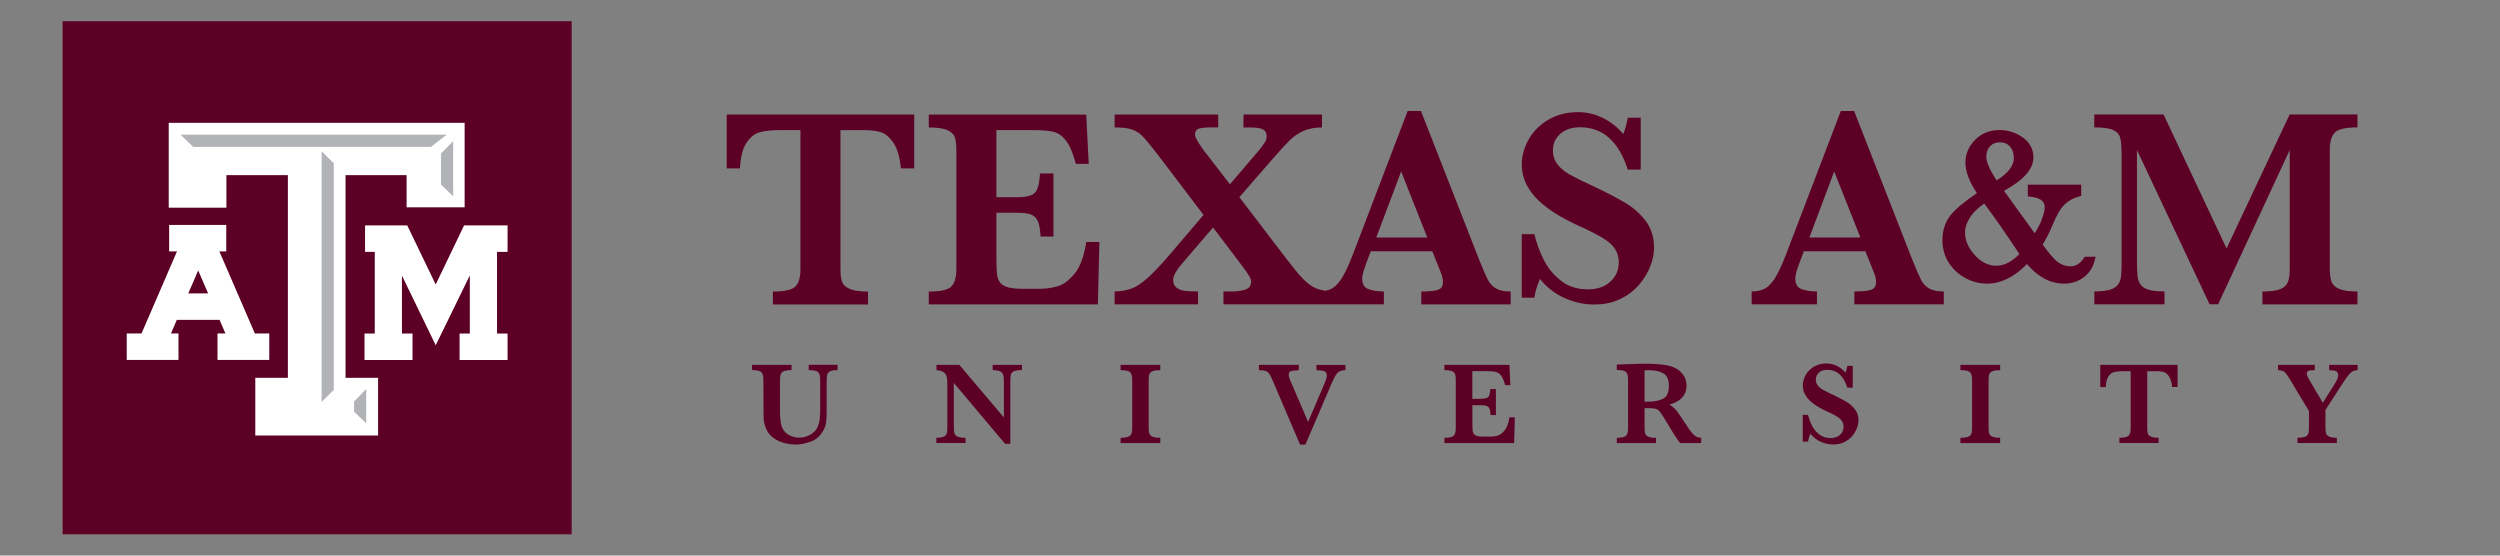 <?xml version="1.0" encoding="UTF-8"?>
<svg id="Layer_1" data-name="Layer 1" xmlns="http://www.w3.org/2000/svg" viewBox="0 420 1080 240">
  <rect x="0" y="420" width="1080" height="240" fill="#808080" stroke="none"/>
  <defs>
    <style>
      .cls-1 {
        fill: #b1b3b6;
      }

      .cls-1, .cls-2, .cls-3 {
        stroke-width: 0px;
      }

      .cls-2 {
        fill: #5d0025;
      }

      .cls-3 {
        fill: #fff;
      }
    </style>
  </defs>
  <g>
    <rect class="cls-2" x="27.05" y="429.17" width="219.91" height="221.65"/>
    <polygon class="cls-3" points="217.76 517.38 201.42 517.38 200.48 517.38 200.07 518.24 188.22 542.9 176.34 518.23 175.93 517.38 174.98 517.38 159.2 517.38 157.7 517.38 157.7 518.89 157.7 527.3 157.7 528.8 159.2 528.8 161.9 528.8 161.9 564.1 158.97 564.1 157.47 564.1 157.47 565.61 157.47 574.01 157.47 575.52 158.97 575.52 176.7 575.52 178.21 575.52 178.21 574.01 178.21 565.61 178.21 564.1 176.7 564.1 173.64 564.1 173.64 539.05 186.88 566.36 188.23 569.13 189.59 566.36 202.96 538.98 202.96 564.1 200.04 564.1 198.54 564.1 198.54 565.61 198.54 574.01 198.54 575.52 200.04 575.52 217.76 575.52 219.27 575.52 219.27 574.01 219.27 565.61 219.27 564.1 217.76 564.1 214.71 564.1 214.71 528.8 217.76 528.8 219.27 528.8 219.27 527.3 219.27 518.89 219.27 517.38 217.76 517.38"/>
    <path class="cls-3" d="M114.82,564.07h-4.71l-15.34-35.46h2.97v-11.43h-24.67v11.43h3.39l-15.33,35.46h-6.38v11.42h22.35v-11.42h-3.25l2.55-5.9h18.45l2.54,5.9h-3.43v11.42h22.37v-11.42h-1.51ZM89.91,546.75h-8.57l4.28-9.91,4.29,9.91Z"/>
    <polygon class="cls-3" points="199 473.06 74.62 473.06 72.89 473.06 72.89 474.78 72.89 508 72.89 509.72 74.62 509.72 96.1 509.72 97.81 509.72 97.81 508 97.81 495.66 124.36 495.66 124.36 583.22 112.01 583.22 110.29 583.22 110.29 584.95 110.29 606.43 110.29 608.14 112.01 608.14 161.61 608.14 163.33 608.14 163.33 606.43 163.33 584.95 163.33 583.22 161.61 583.22 149.27 583.22 149.27 495.66 175.65 495.66 175.65 507.85 175.65 509.56 177.38 509.56 199 509.56 200.72 509.56 200.72 507.85 200.72 474.78 200.72 473.06 199 473.06"/>
    <polygon class="cls-1" points="152.96 593.45 158.21 588.04 158.21 602.87 152.96 597.85 152.96 593.45"/>
    <polygon class="cls-1" points="144.2 588.43 138.94 593.61 138.94 485.34 144.2 490.58 144.2 588.43"/>
    <polygon class="cls-1" points="83.43 483.44 78.02 478.18 192.97 478.18 186.18 483.44 83.43 483.44"/>
    <polygon class="cls-1" points="195.76 504.76 190.5 499.74 190.5 486.37 195.76 480.96 195.76 504.76"/>
  </g>
  <g>
    <path class="cls-2" d="M313.93,469.49v23.27h5.74c.24-5.07,1.22-8.83,2.94-11.28,1.72-2.43,3.7-3.93,5.95-4.46,2.26-.56,5.1-.82,8.53-.82h8.7v60.07c0,3.55-.72,6.06-2.16,7.5-1.46,1.45-4.71,2.18-9.74,2.18v5.57h41.1v-5.57c-3.41,0-6.03-.35-7.8-1.08-1.78-.74-2.89-1.75-3.38-3.06-.48-1.32-.73-3.16-.73-5.54v-60.06h10.4c2.58,0,4.85.28,6.84.84,1.97.55,3.82,2.06,5.54,4.47,1.71,2.42,2.82,6.17,3.35,11.24h5.74v-23.27h-81.01Z"/>
    <path class="cls-2" d="M464.17,538.27c-2.42,2.93-4.88,4.74-7.40,5.45-2.53.71-5.17,1.05-7.96,1.05h-6.59c-2.94,0-5.2-.21-6.79-.66-1.6-.43-2.73-1.16-3.44-2.14-.71-.97-1.15-2.22-1.32-3.71-.15-1.49-.23-3.84-.23-7.08v-19.28h8.46c2.86,0,4.99.23,6.37.73,1.39.48,2.41,1.45,3.05,2.87.66,1.42,1.05,3.66,1.21,6.68h5.56v-27.25h-5.8c-.2,3.01-.58,5.22-1.15,6.64-.56,1.42-1.55,2.37-2.96,2.88-1.42.51-3.55.75-6.41.75h-8.33v-29h15.35c4.06,0,7.13.24,9.16.69,2.03.47,3.88,1.72,5.49,3.76,1.64,2.04,3.08,5.43,4.33,10.15h5.57l-1.09-21.3h-68.02v5.56c3.6,0,6.24.39,7.97,1.11,1.71.76,2.8,1.77,3.26,3.08.46,1.3.69,3.15.69,5.49v51.53c0,3.56-.73,6.06-2.18,7.52-1.45,1.45-4.7,2.16-9.74,2.16v5.56h73.04l.67-26.94v-.04h-5.67c-.97,6.24-2.67,10.82-5.09,13.75"/>
    <path class="cls-2" d="M621.14,545.24c-1.49.44-3.88.68-7.14.68v5.57h38.62l-.02-5.55c-2.69,0-4.79-.44-6.29-1.3-1.47-.87-2.66-2.1-3.51-3.69-.84-1.6-2.16-4.67-3.96-9.16l-24.99-63.85h-5.74l-23.63,61.89c-1.66,4.32-3.21,7.64-4.62,10.02-1.45,2.34-2.95,3.97-4.50,4.81-.83.45-1.77.76-2.78.96-1.55-.23-2.92-.58-4.05-1.07-1.97-.84-3.92-2.27-5.82-4.28-1.93-2.03-4.36-5.02-7.35-8.96l-19.96-26.13,14.63-16.81c3.19-3.68,5.62-6.31,7.28-7.93,1.69-1.62,3.63-2.92,5.82-3.89,2.2-1.01,4.86-1.49,7.96-1.49v-5.57h-33.91v5.57h2.82c2.77,0,4.67.29,5.68.87,1.01.59,1.5,1.55,1.5,2.87,0,.93-.18,1.7-.53,2.33-.37.62-1.14,1.69-2.29,3.24l-13.01,15.23-11.43-14.76c-2.46-3.47-3.68-5.65-3.68-6.54,0-1.47.58-2.39,1.72-2.75,1.15-.34,2.87-.51,5.16-.51h3.15v-5.57h-44.75v5.57c3.23,0,5.74.29,7.51.91,1.77.61,3.33,1.6,4.65,2.98,1.33,1.39,3.48,4.03,6.48,7.89l19.76,26.02-14.57,17.11c-4.11,4.79-7.45,8.29-9.98,10.48-2.53,2.21-4.83,3.65-6.86,4.33-2.04.69-4.36,1.07-6.99,1.14v5.57h36.03v-5.57c-2.37,0-4.26-.07-5.67-.25-1.4-.15-2.61-.61-3.59-1.36-1-.74-1.49-1.85-1.49-3.35,0-1.82,1.49-4.41,4.48-7.8l12.75-14.88,13.26,17.5c2.13,2.86,3.2,4.75,3.2,5.67,0,1.9-.83,3.12-2.5,3.66-1.68.54-3.56.81-5.65.81h-3.81v5.57h47.84s.03,0,.03,0h0s21.42,0,21.42,0v-5.57c-2.5,0-4.7-.31-6.57-.96-1.87-.64-2.8-2.18-2.8-4.6,0-1.33.58-3.48,1.71-6.47l1.99-5.33h26.6l3.87,9.68c.48,1.26.72,2.48.72,3.71,0,1.73-.73,2.82-2.22,3.29M594.54,522.62l10.76-28.55,11.3,28.55h-22.06Z"/>
    <path class="cls-2" d="M708.13,542.95c2.15-2.56,3.78-5.22,4.83-8,1.07-2.77,1.59-5.41,1.59-7.88,0-4.42-1.15-8.21-3.4-11.33-2.34-3.12-5.14-5.73-8.47-7.78-3.35-2.05-7.97-4.48-13.89-7.29-4.89-2.26-8.43-4.02-10.63-5.24-2.18-1.21-3.97-2.69-5.29-4.39-1.34-1.73-2.01-3.74-2.01-6.04,0-2.96,1.07-5.36,3.23-7.22,2.15-1.87,4.99-2.8,8.53-2.8,9.77,0,16.64,6.09,20.59,18.28h5.57v-22.39h-5.57c-.58,3.02-1.24,5.36-1.95,7.02-2.49-2.94-5.42-5.24-8.83-6.93-3.39-1.68-6.94-2.52-10.7-2.52-4.91,0-9.21,1.12-12.94,3.34-3.71,2.23-6.55,5.1-8.47,8.59-1.94,3.49-2.91,7.03-2.91,10.63,0,2.02.29,4,.92,5.98.58,1.97,1.72,4.05,3.32,6.25,1.58,2.18,3.93,4.45,7.06,6.78,3.1,2.3,7.09,4.63,11.94,6.91,3.17,1.41,5.97,2.76,8.45,4.06,2.46,1.28,4.4,2.47,5.81,3.61,1.41,1.11,2.5,2.4,3.27,3.81.73,1.42,1.12,3.07,1.12,4.96,0,3.35-1.22,6.13-3.66,8.33-2.42,2.22-5.65,3.31-9.68,3.31-4.6,0-8.51-1.25-11.68-3.76-3.17-2.5-5.63-5.5-7.36-8.96-1.75-3.46-3.1-7.17-4.08-11.12h-5.45v27.44h5.45c.35-2.49,1.15-5.17,2.42-8.10,2.92,3.64,6.48,6.43,10.69,8.28,4.19,1.85,8.44,2.77,12.68,2.77s8.08-.8,11.37-2.4c3.27-1.58,5.98-3.67,8.12-6.19"/>
    <path class="cls-2" d="M829.93,540.95c-.83-1.6-2.16-4.67-3.97-9.16l-24.98-63.85h-5.74l-23.65,61.89c-1.65,4.32-3.2,7.64-4.61,10.02-1.45,2.34-2.96,3.97-4.52,4.81-1.58.85-3.49,1.25-5.75,1.25v5.57h28.22v-5.57c-2.49,0-4.68-.31-6.54-.96-1.87-.64-2.82-2.18-2.82-4.6,0-1.33.56-3.48,1.68-6.47l2.01-5.33h26.59l3.88,9.68c.48,1.26.73,2.48.73,3.71,0,1.73-.76,2.82-2.24,3.29-1.52.44-3.89.68-7.14.68v5.57h38.63v-5.55c-2.71,0-4.82-.44-6.3-1.3-1.48-.87-2.65-2.1-3.5-3.69M781.64,522.62l10.73-28.55,11.32,28.55h-22.05Z"/>
    <path class="cls-2" d="M988.39,541.78c-.49,1.34-1.57,2.39-3.22,3.08-1.64.72-4.26,1.06-7.8,1.06v5.57h41.06v-5.57c-3.49,0-6.12-.36-7.87-1.1-1.76-.75-2.88-1.83-3.35-3.18-.48-1.37-.74-3.17-.74-5.39v-51.53c0-3.53.74-6.01,2.2-7.49,1.48-1.47,4.74-2.2,9.76-2.2v-5.57h-29.31l-27.25,57.87-27.21-57.87h-29.93v5.57c3.86,0,6.61.39,8.25,1.18,1.64.77,2.63,1.93,2.99,3.48.36,1.52.56,4.03.56,7.49v46.46c0,2.57-.1,4.54-.26,5.88-.15,1.36-.59,2.51-1.32,3.48-.72.97-1.89,1.69-3.47,2.16-1.59.48-3.83.73-6.73.73v5.57h30.3v-5.57c-2.84,0-5.09-.23-6.7-.68-1.6-.47-2.79-1.17-3.54-2.15-.73-.96-1.2-2.13-1.36-3.51-.19-1.38-.29-3.35-.29-5.93v-48.82l31.37,66.65h3.69l30.94-66.65v51.42c0,2.34-.25,4.2-.76,5.54"/>
    <path class="cls-2" d="M349.32,579.88c1.22,0,2.18.1,2.86.27.69.19,1.18.49,1.48.89.3.4.47.88.56,1.41.06.53.1,1.36.1,2.43v12.17c0,1.58-.09,2.96-.21,4.08-.14,1.15-.45,2.24-.9,3.32-.59,1.36-1.64,2.46-3.14,3.33-1.5.85-3.12,1.28-4.88,1.28-1.62,0-3.11-.42-4.47-1.21-1.34-.79-2.31-1.88-2.88-3.23-.3-.81-.53-1.76-.66-2.85-.14-1.09-.21-2.35-.21-3.8v-14.08c0-.99.11-1.77.33-2.31.22-.56.69-.96,1.39-1.25.72-.29,1.8-.45,3.25-.45v-2.27h-17.05v2.27c2.11,0,3.45.31,4.03.91.57.6.86,1.63.86,3.1l.06,14.08c0,1.2.02,2.18.06,2.9.04.75.17,1.55.39,2.38.2.83.52,1.68.91,2.5.73,1.52,1.81,2.73,3.23,3.66,1.4.94,2.93,1.6,4.56,2.01,1.64.41,3.23.62,4.78.62,2.11,0,4.28-.43,6.55-1.29,2.28-.86,4.03-2.42,5.3-4.69.68-1.18,1.11-2.34,1.26-3.49.14-1.17.23-2.87.23-5.17v-12.48c0-1.35.08-2.33.23-2.98.14-.66.55-1.15,1.21-1.51.65-.35,1.72-.54,3.26-.54v-2.28h-12.45v2.28Z"/>
    <path class="cls-2" d="M428.84,577.62v2.28c1.51,0,2.6.19,3.29.56.69.36,1.12.9,1.3,1.56.16.67.26,1.64.26,2.9v15.43l-19.27-22.74h-9.85v2.27c1.14.12,2.02.34,2.66.68.63.32,1.1.74,1.38,1.27.28.51.46,1.13.54,1.82.07.7.11,1.75.11,3.15v17.24c0,1.41-.08,2.44-.23,3.08-.17.64-.58,1.13-1.25,1.47-.67.34-1.76.53-3.26.53v2.27h12.58v-2.27c-1.61,0-2.76-.19-3.47-.53-.71-.34-1.16-.83-1.32-1.47-.17-.65-.26-1.67-.26-3.08v-18.62l22.13,26.29h2.28v-26.81c0-1.44.1-2.46.25-3.08.16-.63.6-1.10,1.3-1.44.69-.33,1.86-.5,3.47-.5v-2.26h-12.62Z"/>
    <path class="cls-2" d="M484.1,579.9c2.13,0,3.5.3,4.1.9.62.59.91,1.62.91,3.09v21.22c0,1.03-.12,1.79-.34,2.35-.23.55-.7.95-1.44,1.22-.74.28-1.81.44-3.24.44v2.27h17.16v-2.27c-1.5,0-2.61-.16-3.31-.47-.71-.29-1.17-.72-1.37-1.25-.23-.56-.34-1.3-.34-2.28v-21.22c0-1.02.11-1.78.34-2.35.24-.54.71-.95,1.44-1.22.73-.28,1.81-.43,3.24-.43v-2.27h-17.16v2.27Z"/>
    <path class="cls-2" d="M568.69,579.91c1.52.05,2.63.19,3.39.45.74.27,1.12.94,1.12,2.02,0,.56-.3,1.57-.9,3.02l-7.19,16.87-7.77-18.05c-.39-.86-.6-1.66-.6-2.4,0-.81.31-1.31.94-1.51.65-.19,1.76-.31,3.4-.4v-2.28h-17.21v2.28c1.32,0,2.32.12,2.96.39.66.23,1.21.69,1.61,1.31.38.64.94,1.78,1.65,3.47l11.53,26.98h2.32l11.02-25.71c.69-1.57,1.21-2.73,1.59-3.45.39-.73.78-1.3,1.15-1.73.39-.44.87-.74,1.46-.94.58-.21,1.28-.31,2.06-.34v-2.25s-12.53,0-12.53,0v2.28Z"/>
    <path class="cls-2" d="M649.97,605.96c-1,1.2-2.01,1.96-3.06,2.23-1.02.31-2.12.43-3.27.43h-2.71c-1.21,0-2.14-.07-2.8-.25-.66-.21-1.14-.49-1.42-.9-.29-.41-.47-.92-.55-1.53-.06-.62-.09-1.6-.09-2.94v-7.95h3.48c1.19,0,2.06.1,2.63.31.58.19,1,.58,1.24,1.17.29.6.44,1.51.51,2.78h2.29v-11.24h-2.39c-.08,1.25-.25,2.15-.47,2.74-.23.58-.65.97-1.23,1.17-.58.2-1.46.32-2.65.32h-3.43v-11.96h6.34c1.67,0,2.92.11,3.76.31.82.2,1.6.7,2.27,1.54.7.84,1.27,2.23,1.78,4.18h2.28l-.41-8.76h-28.1v2.27c1.49,0,2.57.16,3.28.46.72.32,1.17.74,1.36,1.29.17.53.28,1.29.28,2.27v21.21c0,1.48-.31,2.51-.88,3.12-.6.58-1.95.9-4.03.9v2.27h30.13l.29-11.12h-2.3c-.43,2.58-1.12,4.46-2.12,5.67"/>
    <path class="cls-2" d="M732.73,608.6c-.56-.31-1.2-.86-1.87-1.7-.7-.82-1.55-2.03-2.59-3.64-1.83-2.83-3.15-4.77-3.98-5.83-.86-1.05-1.87-1.95-3.08-2.65,1.77-.48,3.2-1.16,4.28-1.97s1.89-1.77,2.38-2.85c.49-1.05.72-2.15.72-3.27,0-1.57-.34-2.98-1.05-4.16-.73-1.19-1.63-2.18-2.73-2.89-1.13-.73-2.3-1.25-3.57-1.57-.85-.24-1.99-.43-3.47-.6-1.46-.16-3.03-.26-4.72-.32-1.19-.02-2.03-.03-2.57-.03-.65,0-1.36.01-2.15.02-.75.02-1.44.04-2.05.09l-7.82.25v2.35c2.09,0,3.42.31,4.01.9.57.61.85,1.63.85,3.09v21.32c0,1.48-.28,2.49-.88,3.09-.6.6-1.93.92-3.98.92v2.27h16.94v-2.27c-1.41,0-2.48-.15-3.23-.47-.75-.29-1.23-.73-1.4-1.3-.22-.58-.31-1.32-.31-2.25v-8.81h1.28c1.61,0,2.77.07,3.44.25.68.18,1.27.59,1.79,1.2.54.62,1.3,1.79,2.34,3.48l2.29,3.79c.38.6.86,1.39,1.42,2.33.6.94,1.13,1.77,1.62,2.46.47.69.9,1.22,1.25,1.59h9.03v-2.24c-.87-.11-1.61-.28-2.19-.56M718.36,592.3c-1.71.81-3.82,1.23-6.33,1.23h-1.57v-13.59h.72c.2-.01.5-.03.86-.03,2.64,0,4.79.43,6.42,1.32,1.65.89,2.49,2.69,2.49,5.36,0,2.99-.85,4.91-2.57,5.7"/>
    <path class="cls-2" d="M797.82,593.69c-1.41-.86-3.33-1.89-5.83-3.07-2.05-.95-3.55-1.71-4.48-2.22-.92-.53-1.66-1.14-2.22-1.86-.57-.73-.85-1.57-.85-2.55,0-1.25.45-2.25,1.36-3.05.89-.78,2.1-1.19,3.61-1.19,4.13,0,7.01,2.58,8.65,7.72h2.33v-9.43h-2.33c-.25,1.25-.49,2.22-.81,2.93-1.05-1.23-2.27-2.19-3.7-2.9-1.44-.71-2.95-1.05-4.51-1.05-2.06,0-3.88.47-5.44,1.4-1.56.94-2.75,2.15-3.58,3.63-.82,1.45-1.21,2.94-1.21,4.46,0,.83.11,1.68.37,2.51.28.83.73,1.71,1.39,2.62.67.93,1.67,1.88,2.99,2.86,1.29.97,2.98,1.95,5.03,2.92,1.33.6,2.5,1.16,3.55,1.69,1.03.56,1.85,1.07,2.45,1.54.6.47,1.03,1,1.37,1.6.32.61.46,1.28.46,2.09,0,1.41-.51,2.58-1.55,3.52-1.01.93-2.36,1.38-4.05,1.38-1.95,0-3.58-.52-4.9-1.57-1.35-1.05-2.38-2.3-3.12-3.78-.73-1.45-1.31-3.03-1.73-4.68h-2.28v11.57h2.28c.16-1.05.49-2.19,1.02-3.42,1.24,1.54,2.72,2.7,4.49,3.49,1.77.78,3.56,1.17,5.37,1.17s3.41-.37,4.77-1.02c1.38-.67,2.53-1.54,3.43-2.61.9-1.09,1.57-2.2,2.02-3.37.43-1.18.7-2.27.7-3.33,0-1.86-.49-3.45-1.45-4.76-.99-1.3-2.18-2.39-3.59-3.25"/>
    <path class="cls-2" d="M846.9,579.9c2.14,0,3.51.3,4.12.9.6.59.91,1.62.91,3.09v21.22c0,1.03-.11,1.79-.34,2.35-.22.55-.7.95-1.43,1.22-.73.28-1.8.44-3.26.44v2.27h17.16v-2.27c-1.48,0-2.59-.16-3.29-.47-.7-.29-1.17-.72-1.37-1.25-.21-.56-.33-1.3-.33-2.28v-21.22c0-1.02.13-1.78.33-2.35.24-.54.7-.95,1.45-1.22.72-.28,1.81-.43,3.23-.43v-2.27h-17.17v2.27Z"/>
    <path class="cls-2" d="M907.31,587.2h2.38c.09-2.1.48-3.64,1.2-4.65.72-1.01,1.54-1.61,2.47-1.85.92-.22,2.1-.34,3.51-.34h3.59v24.75c0,1.49-.29,2.5-.9,3.09-.59.6-1.93.92-3.99.92v2.27h16.94v-2.27c-1.42,0-2.48-.15-3.22-.47-.73-.29-1.19-.73-1.39-1.26-.19-.53-.29-1.28-.29-2.28v-24.75h4.29c1.03,0,2,.11,2.79.35.82.22,1.57.84,2.29,1.85.7.99,1.17,2.54,1.38,4.64h2.36v-9.58s-33.4,0-33.4,0v9.58Z"/>
    <path class="cls-2" d="M1006.22,579.91c1.21,0,2.16.14,2.84.39.69.28,1.03.93,1.03,1.97,0,.79-.53,2.06-1.61,3.78l-5.02,7.93-5.27-8.9c-.72-1.23-1.18-2.06-1.37-2.52-.21-.43-.29-.84-.29-1.14,0-.47.12-.82.42-1.04.31-.2.67-.34,1.14-.39.46-.06,1.07-.08,1.89-.08v-2.28h-15.87v2.28c1.13.05,1.97.26,2.53.62.58.37,1.23,1.15,1.97,2.35.02.04.08.11.14.23.08.13.14.24.23.33l8.49,14.14v7.54c0,1.03-.11,1.79-.33,2.34-.24.56-.7.95-1.43,1.23-.72.28-1.81.43-3.21.43v2.27h17.02v-2.27c-1.5,0-2.59-.16-3.29-.52-.7-.32-1.15-.74-1.32-1.3-.21-.55-.31-1.28-.31-2.21v-7.98l7.10-11c1.18-1.81,2.09-3.1,2.71-3.89.6-.83,1.2-1.38,1.79-1.74.62-.34,1.37-.53,2.28-.62v.02h.02v-2.27h-12.3v2.28Z"/>
    <path class="cls-2" d="M904.96,532.21l.34-1.3h-4.68l-.29.45c-1.76,2.58-3.54,3.68-5.92,3.68-1.81,0-3.58-.56-5.17-1.64-1.62-1.09-3.93-3.74-6.83-7.79,1.32-1.97,2.68-4.6,4.16-8.09,1.91-4.62,3.71-7.72,5.42-9.28,1.69-1.56,3.69-2.67,5.95-3.27l.38-.12.75-.2v-4.88h-23.05v5.08l.91.12.46.03c5.23.6,5.92,2.8,5.92,4.66,0,.89-.27,2.6-1.44,5.67-.68,1.73-1.67,3.54-2.89,5.45l-13.26-18.36c8.41-4.53,12.71-9.39,12.71-14.41,0-3.61-1.57-6.54-4.7-8.72-2.99-2.07-6.34-3.12-9.99-3.12-4.19,0-7.7,1.42-10.49,4.25-2.75,2.82-4.19,6.09-4.19,9.70,0,3.97,1.7,8.46,4.95,13.31-5.47,3.77-9.34,6.97-11.35,9.51-2.34,2.91-3.53,6.55-3.53,10.79,0,3.7.94,7.01,2.82,9.88,1.87,2.82,4.29,5.04,7.21,6.58,2.95,1.56,6.05,2.33,9.26,2.33,6,0,11.79-2.86,17.25-8.47,4.69,5.61,10.09,8.47,16.08,8.47,3.14,0,5.92-.88,8.29-2.65,2.44-1.79,4.03-4.15,4.77-7.04,0,.01.15-.63.15-.63M862.58,497.94c-3.68-5.44-4.5-8.57-4.5-10.24,0-1.84.51-3.26,1.61-4.51,1.08-1.15,2.45-1.72,4.26-1.72s3.22.58,4.34,1.81c1.12,1.25,1.69,2.96,1.69,5.06,0,3.26-2.51,6.47-7.4,9.59M857.2,507.94c4.28,5.69,9.38,12.99,15.16,21.78-3.15,3.32-6.48,5.07-9.96,5.07s-6.56-1.56-9.29-4.57c-2.81-3.10-4.22-6.39-4.22-9.80-.01-2.18.8-4.48,2.4-6.85,1.32-2,3.33-3.88,5.92-5.63"/>
  </g>
</svg>
